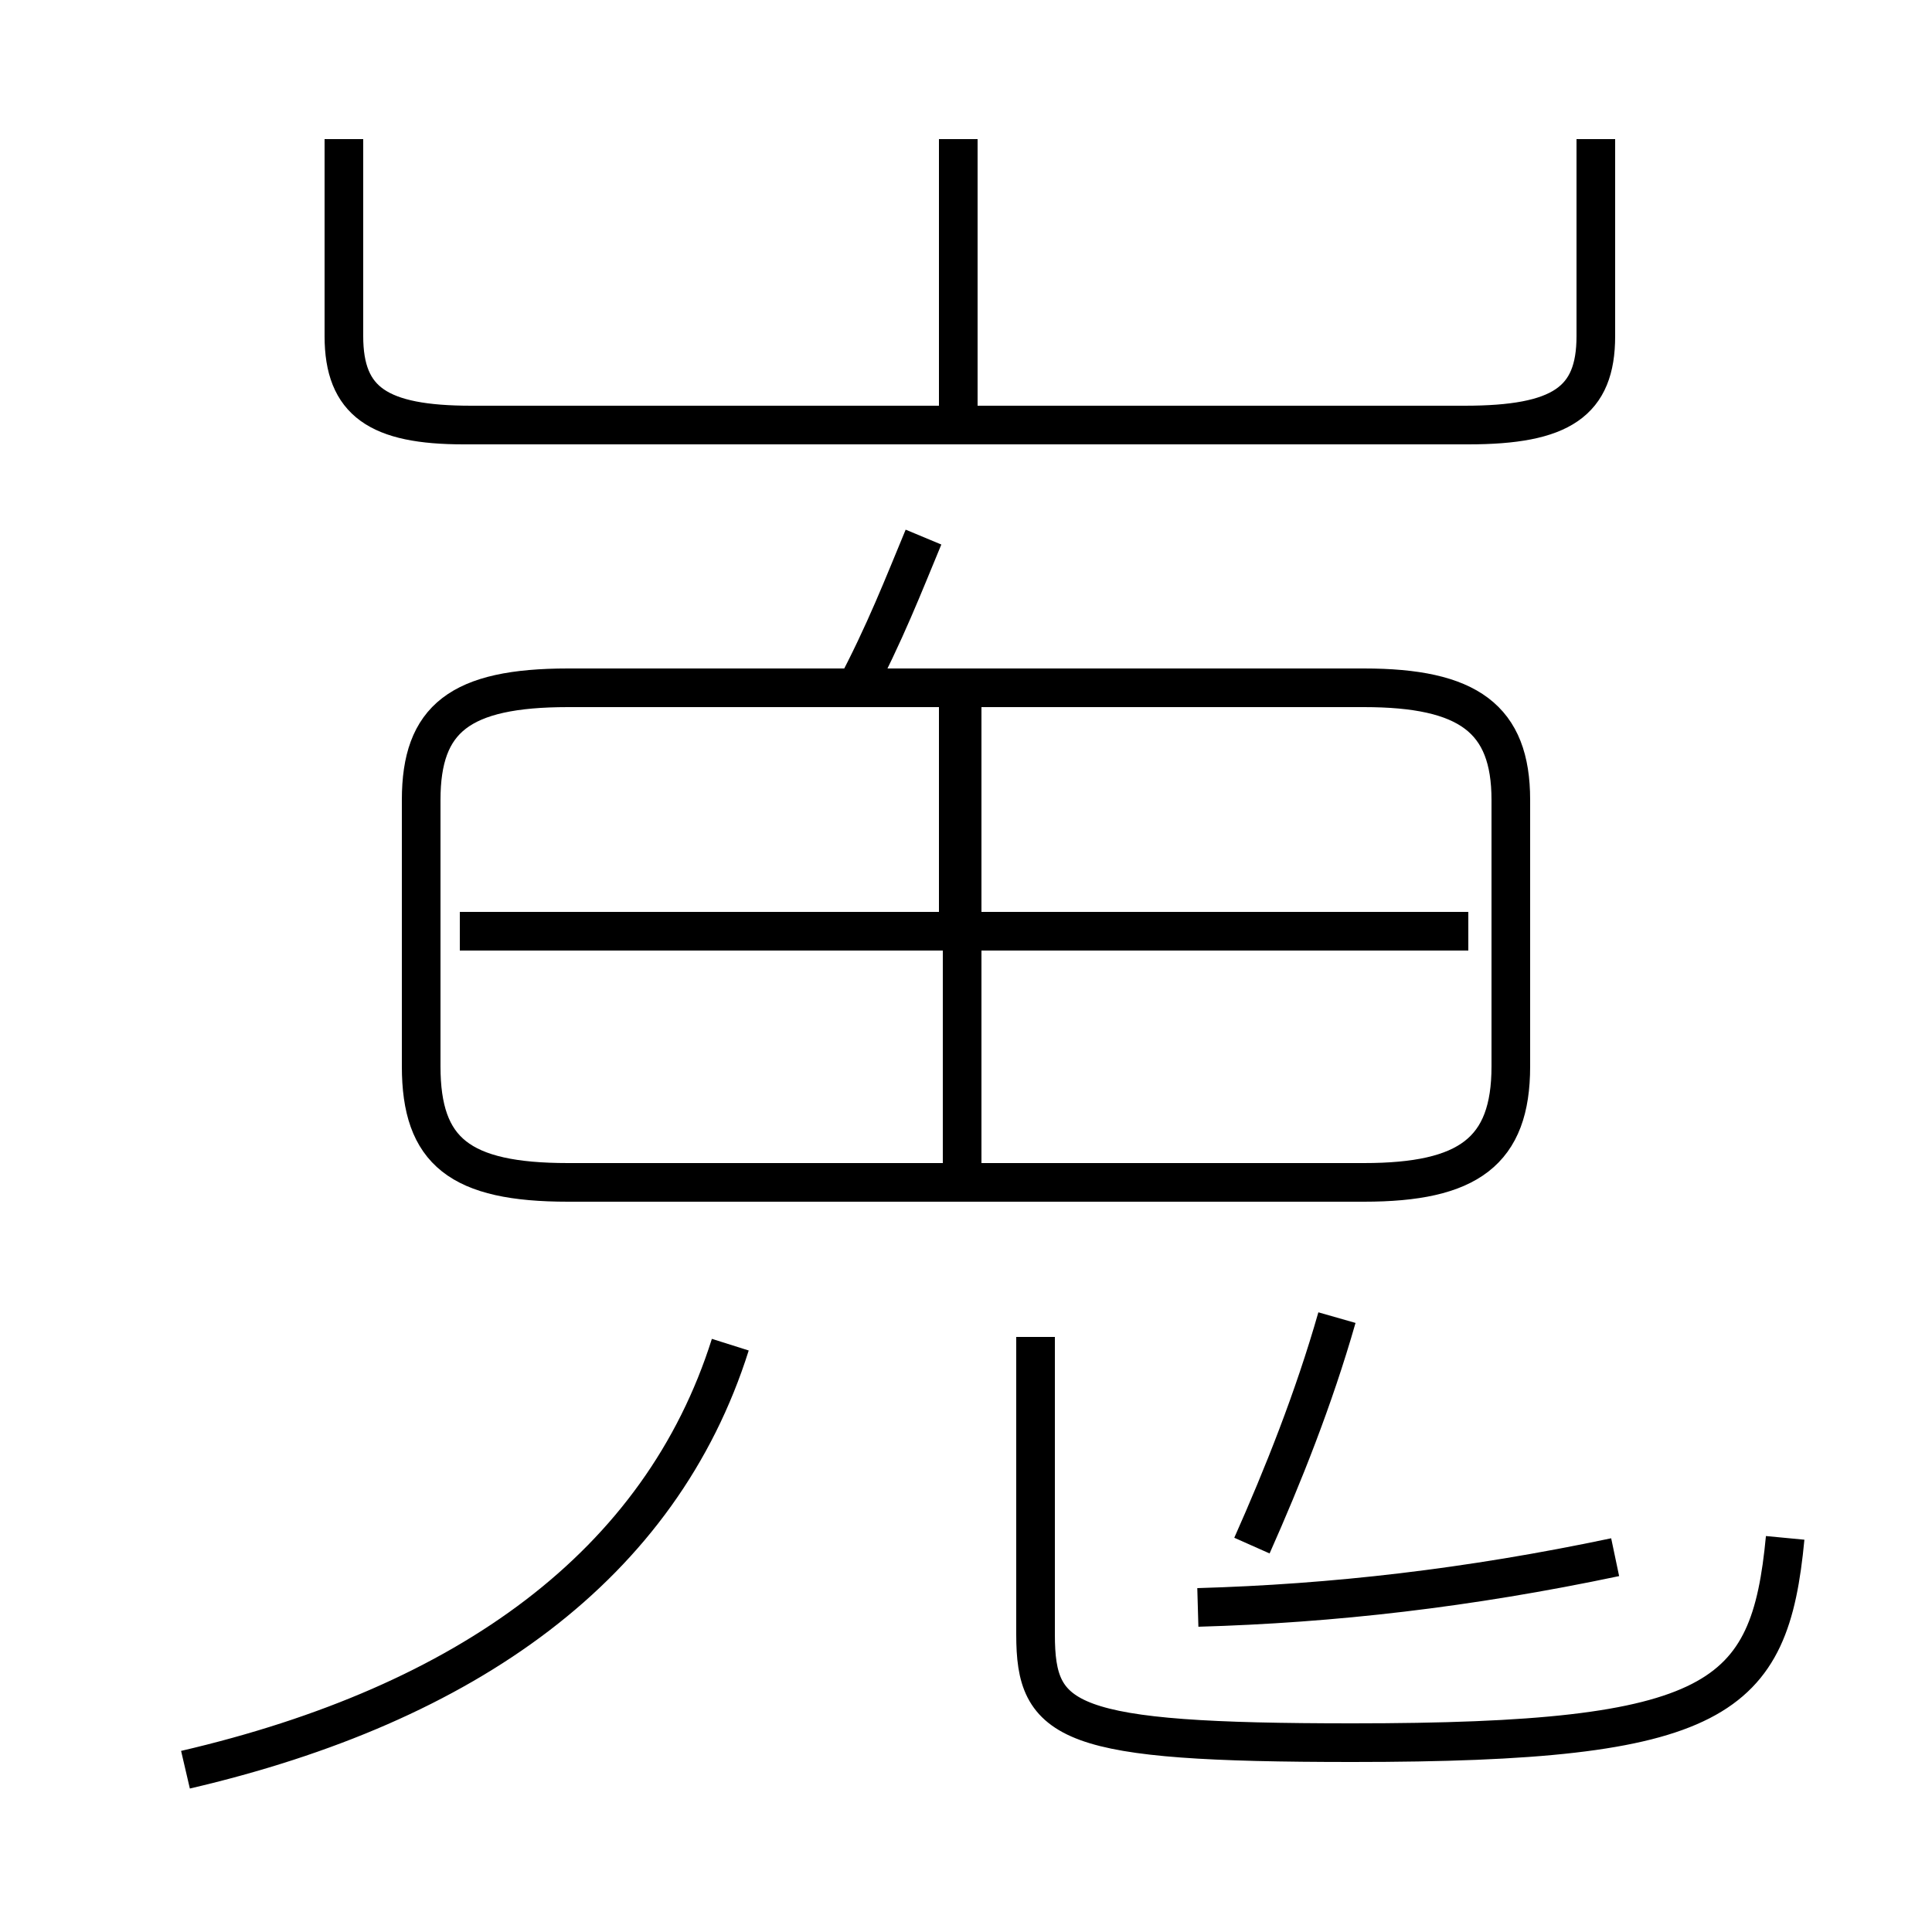<?xml version='1.0' encoding='utf8'?>
<svg viewBox="0.0 -6.0 50.0 50.0" version="1.1" xmlns="http://www.w3.org/2000/svg">
<rect x="0.0" y="-6.0" width="50.0" height="50.0" fill="#808080" stroke="none"/>
<rect x="-1000" y="-1000" width="2000" height="2000" stroke="white" fill="white"/>
<g style="fill:white;stroke:#000000;  stroke-width:1">
<path d="M 8.9 -38.9 L 8.9 -35.3 C 8.9 -33.6 9.8 -33.0 12.2 -33.0 L 37.9 -33.0 C 40.4 -33.0 41.3 -33.6 41.3 -35.3 L 41.3 -38.9 M 4.8 1.8 C 12.1 0.1 17.1 -3.5 18.9 -9.2 M 46.2 -4.2 C 45.8 0.0 44.5 1.1 35.0 1.1 C 27.6 1.1 26.8 0.6 26.8 -1.7 L 26.8 -9.4 M 14.7 -13.4 L 35.3 -13.4 C 38.0 -13.4 39.1 -14.2 39.1 -16.4 L 39.1 -23.3 C 39.1 -25.4 38.0 -26.2 35.3 -26.2 L 14.7 -26.2 C 11.9 -26.2 10.9 -25.4 10.9 -23.3 L 10.9 -16.4 C 10.9 -14.2 11.9 -13.4 14.7 -13.4 Z M 32.4 -4.0 C 33.2 -5.8 34.0 -7.8 34.6 -9.9 M 41.8 -3.7 C 38.0 -2.9 34.5 -2.5 31.0 -2.4 M 38.0 -19.9 L 11.9 -19.9 M 24.9 -13.8 L 24.9 -25.9 M 22.1 -26.1 C 22.9 -27.6 23.4 -28.9 23.9 -30.1 M 24.8 -20.1 L 24.8 -25.9 M 8.9 -40.4 L 8.9 -35.3 C 8.9 -33.6 9.8 -33.0 12.0 -33.0 L 38.0 -33.0 C 40.4 -33.0 41.3 -33.6 41.3 -35.3 L 41.3 -40.4 M 24.8 -33.0 L 24.8 -40.4" transform="translate(0.0, 38.0)" />
</g>
</svg>